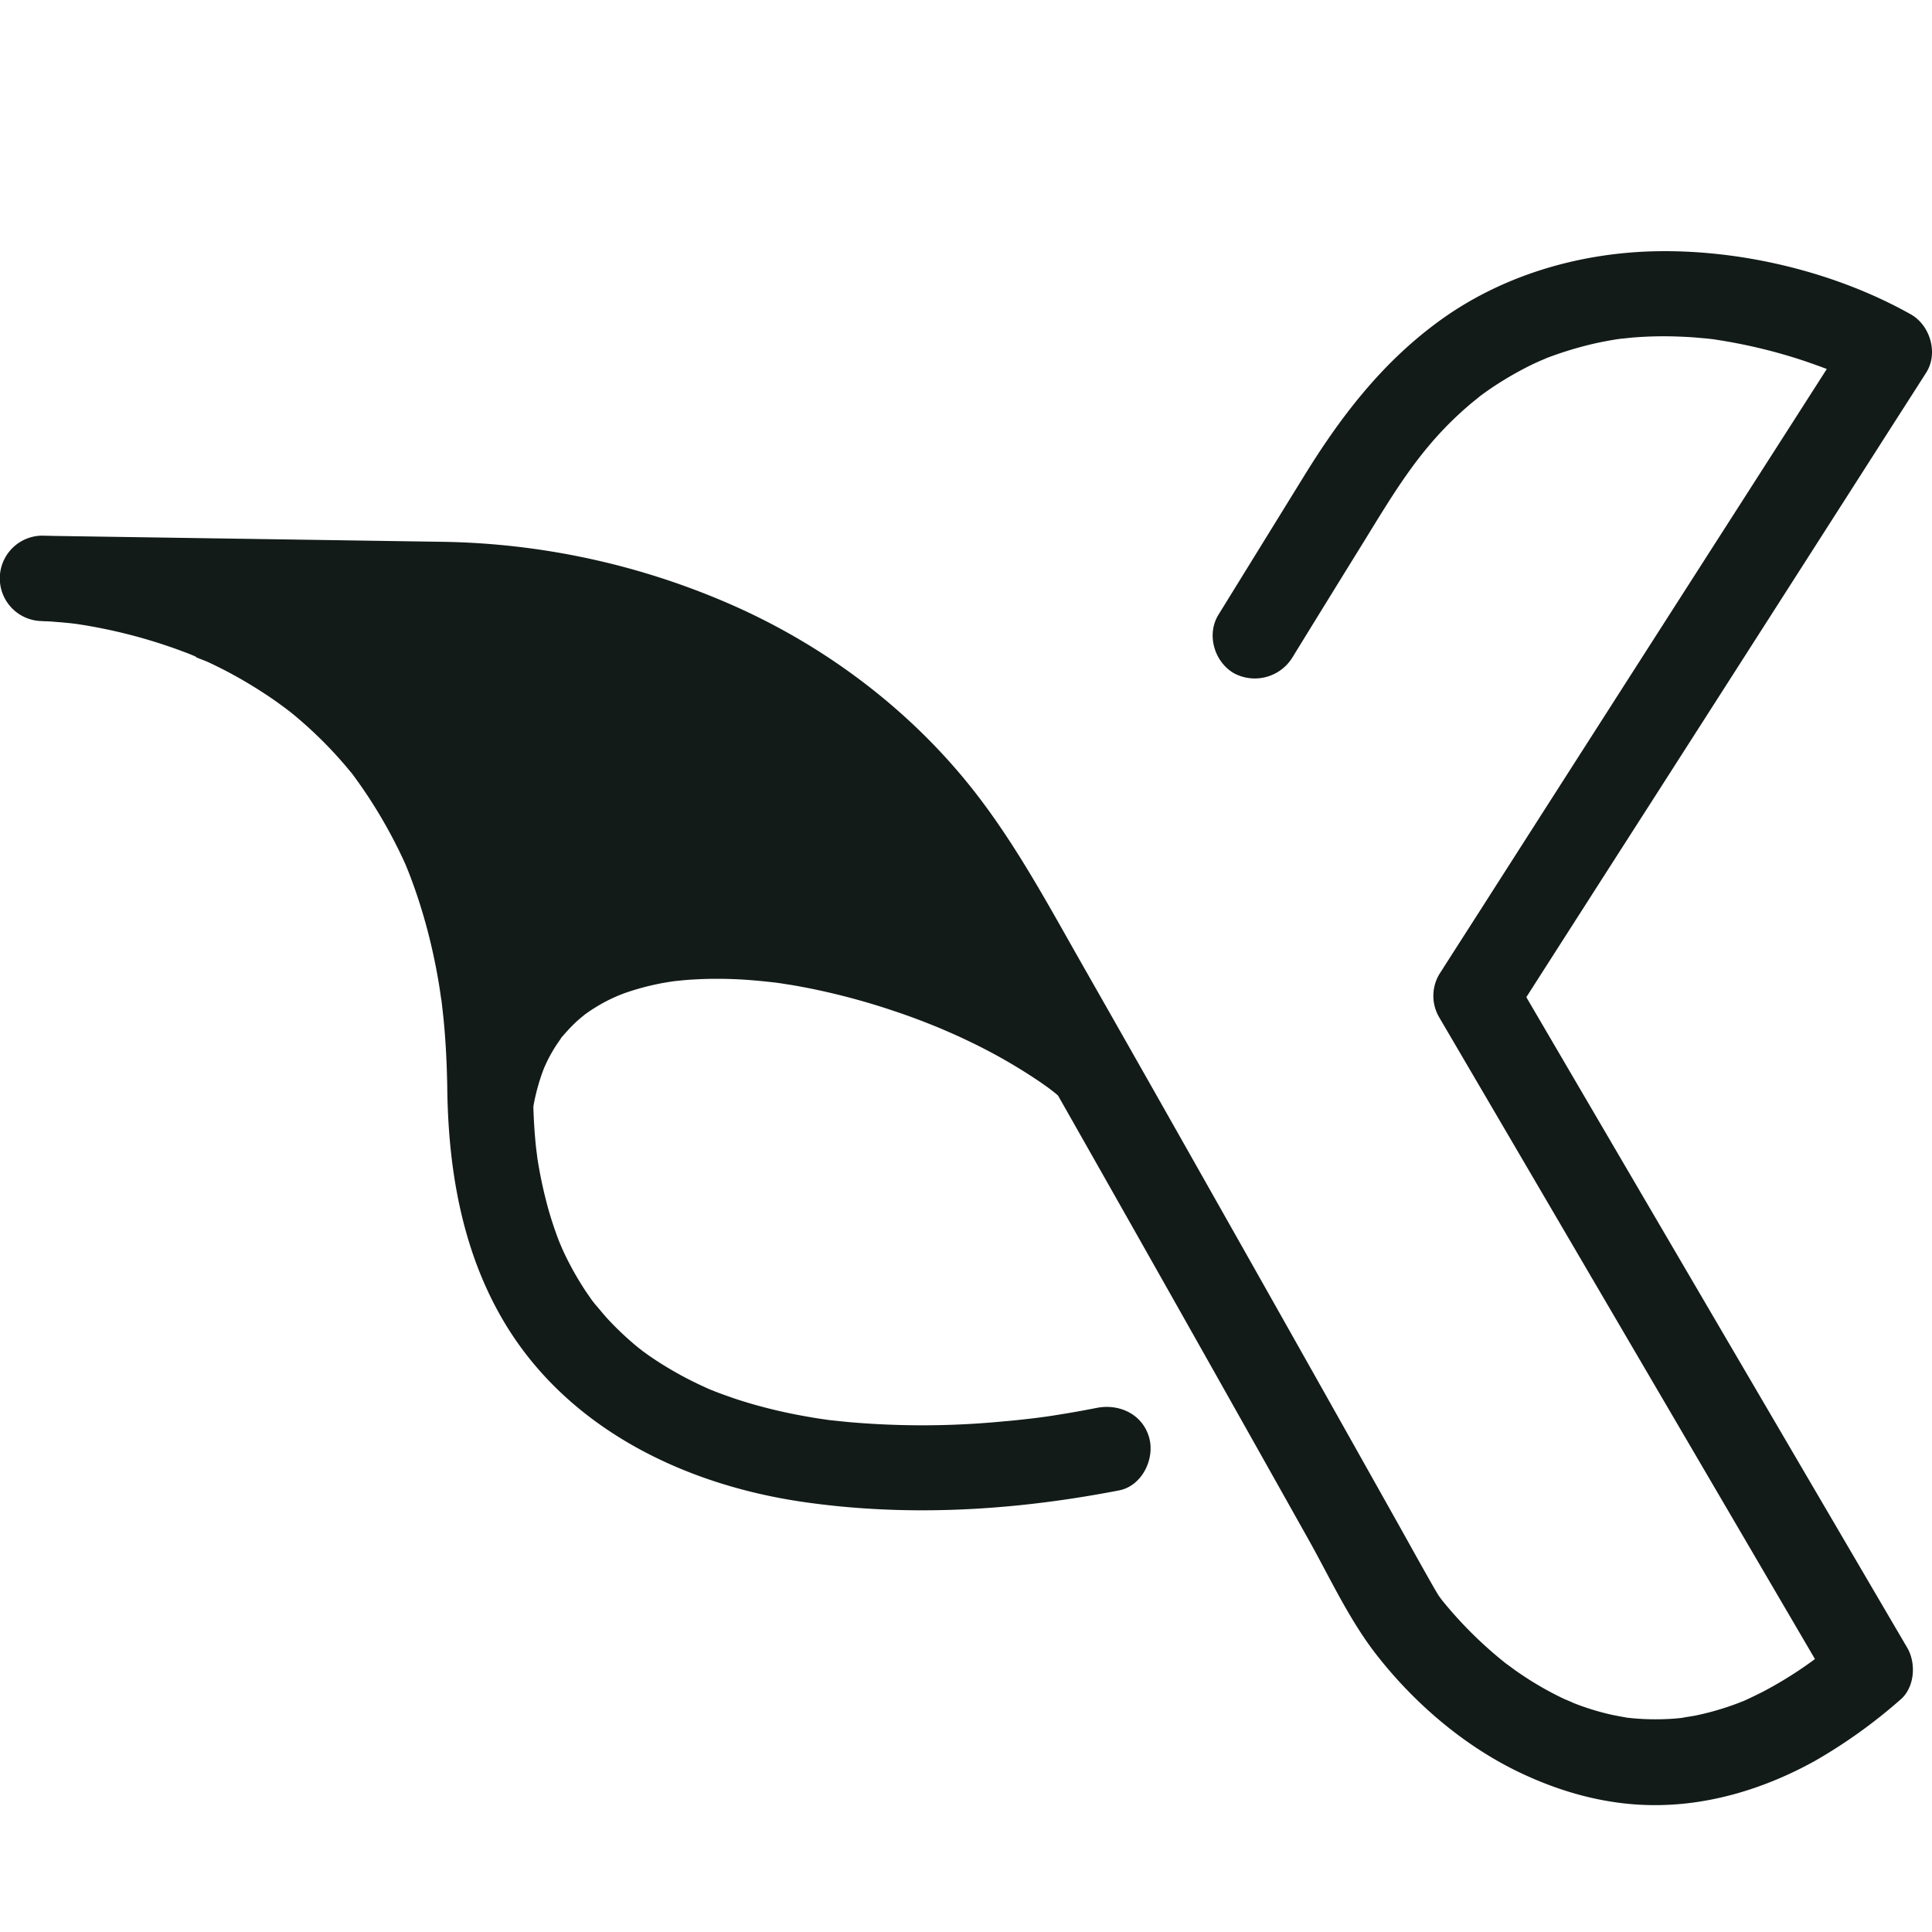 <svg xmlns="http://www.w3.org/2000/svg" xmlns:xlink="http://www.w3.org/1999/xlink" width="600" height="600" viewBox="0 0 600 600">
  <defs>
    <clipPath id="clip-kreeck_dark_logo">
      <rect width="600" height="600"/>
    </clipPath>
  </defs>
  <g id="kreeck_dark_logo" clip-path="url(#clip-kreeck_dark_logo)">
    <g id="Layer_2" transform="translate(-250 -249.564)">
      <g id="Group_10" data-name="Group 10" transform="translate(250 327.571)">
        <ellipse id="Ellipse_23" data-name="Ellipse 23" cx="19.904" cy="19.824" rx="19.904" ry="19.824" transform="translate(176.623 146.078)" fill="#121b18"/>
        <g id="Group_7" data-name="Group 7">
          <g id="Group_6" data-name="Group 6">
            <path id="Path_57" data-name="Path 57" d="M651.387,453.712Q662.4,435.8,673.46,417.93c9.438-15.313,17.012-28.239,30.1-40.179,1.065-.985,2.169-1.933,3.273-2.881.419-.341,4.034-3.222,2.055-1.706a89.709,89.709,0,0,1,7.725-5.307c2.245-1.4,4.529-2.691,6.85-3.9,1.294-.682,2.626-1.327,3.958-1.933.875-.417,4.453-1.857,1.789-.834a113.464,113.464,0,0,1,15.413-4.814c2.436-.569,4.909-1.023,7.421-1.44.495-.076.99-.114,1.484-.228,1.9-.341-2.512.189-.609.076,1.446-.076,2.93-.3,4.376-.417a119.575,119.575,0,0,1,14.271-.265c2.283.076,4.6.227,6.888.455,1.066.076,2.093.19,3.121.3.609.076,1.18.152,1.789.227-1.294-.152-2.512-.379-.495-.038a166.467,166.467,0,0,1,23.9,5.458c3.577,1.1,7.117,2.35,10.618,3.677.8.3,1.6.644,2.436.948.647.265,3.121,1.289.647.265-2.436-1.023,1.446.644,2.359,1.061,2.436,1.1,4.871,2.236,7.193,3.525-1.6-6.065-3.2-12.092-4.8-18.156q-21.635,33.83-43.309,67.621-34.537,53.9-69.036,107.838c-5.29,8.3-10.618,16.564-15.908,24.865a13.165,13.165,0,0,0,0,13.38Q717.7,600.894,738.424,636.3q33,56.344,65.953,112.651c4.986,8.529,10.009,17.1,14.995,25.623.685-5.345,1.37-10.727,2.093-16.071a124.115,124.115,0,0,1-23.634,16.261c-1.979,1.023-3.958,1.971-6.013,2.919-3.768,1.706,1.294-.493-.951.379-.951.379-1.941.758-2.93,1.1a85.973,85.973,0,0,1-11.379,3.184c-.875.189-6.393.986-3.044.606-1.789.189-3.578.379-5.366.455a78.065,78.065,0,0,1-10.314-.152c-.99-.076-1.979-.189-3.007-.3.381.038,3.007.493.609.076-1.6-.3-3.2-.568-4.8-.91a78.149,78.149,0,0,1-9.134-2.615c-1.446-.493-2.892-1.1-4.339-1.63,3.577,1.327-.951-.455-1.789-.872-2.664-1.289-5.252-2.654-7.8-4.17-2.436-1.44-4.8-2.994-7.117-4.624-.99-.72-1.979-1.478-2.968-2.16-1.522-1.061,2.588,2.123.495.379l-1.827-1.478a127.148,127.148,0,0,1-17.544-17.474c-1.446-1.744-2.854-3.942-.381-.417-.418-.607-.913-1.137-1.294-1.744-.38-.569-.723-1.175-1.1-1.781-4.453-7.733-8.715-15.541-13.092-23.311Q652.891,667,622.845,613.9q-18.5-32.749-37.106-65.423c-10.808-18.99-21.046-38.132-34.784-55.189-19.9-24.676-46.277-44.121-75.429-56.629a232.258,232.258,0,0,0-88.6-18.839L266.783,416c-1.142,0-2.321-.038-3.463-.038v26.533c1.256,0,2.55.076,3.806.19,1.446.114,2.854.227,4.3.379.875.076,1.789.227,2.664.3,2.512.265-3.273-.493-1.713-.227.495.076,1.028.152,1.56.227a162.541,162.541,0,0,1,33.49,8.756c.8.3,1.6.607,2.4.948,2.207.872.875.682-.457-.227,1.6,1.061,3.768,1.63,5.518,2.464,3.387,1.592,6.7,3.3,9.933,5.155q5.252,3.014,10.275,6.482c1.56,1.1,3.083,2.236,4.6,3.336-3.235-2.312-.419-.3.343.3.913.72,1.827,1.478,2.7,2.236a130.117,130.117,0,0,1,9.7,9.173c1.56,1.63,3.045,3.3,4.491,4.965.761.872,1.446,1.744,2.207,2.615l.8,1.023c1.066,1.213-1.636-2.236-.228-.265a151.471,151.471,0,0,1,15.641,26.419l.8,1.819c-.19-.379-1.065-2.653-.152-.379.457,1.1.913,2.236,1.332,3.336,1.066,2.8,2.055,5.61,2.968,8.491a173.091,173.091,0,0,1,4.681,17.967c.609,2.919,1.142,5.875,1.6,8.832.076.569.761,5.306.419,2.615.266,2.123.495,4.207.723,6.33.723,7.2,1.066,14.442,1.18,21.681.3,24.6,4.339,49.351,16.669,70.995,19.485,34.227,56.439,52.27,94.381,57.652,30.6,4.359,61.576,2.8,91.946-2.616,1.9-.341,3.806-.682,5.709-1.061,7.041-1.4,11.113-9.742,9.286-16.337-2.017-7.315-9.324-10.689-16.4-9.249-4.377.872-8.753,1.63-13.13,2.312-1.37.227-2.74.417-4.148.606-2.778.417,3.653-.455.8-.114-.837.114-1.713.228-2.55.341-3.273.379-6.546.758-9.819,1.023a261.573,261.573,0,0,1-47.5.265c-2.093-.189-4.224-.417-6.317-.644-3.387-.379,1.446.227-.419-.038-1.18-.189-2.359-.341-3.577-.531-4.224-.682-8.449-1.478-12.635-2.464-4.339-1.023-8.6-2.2-12.825-3.6q-2.854-.967-5.708-2.047c-.99-.379-1.979-.8-3.007-1.175-1.636-.606,2.512,1.137.951.379-.609-.3-1.218-.531-1.827-.834a109.008,109.008,0,0,1-11.417-5.989c-1.865-1.1-3.653-2.274-5.442-3.487-.875-.607-1.751-1.251-2.626-1.9-.647-.455-1.9-1.554.761.607l-1.6-1.251A95.141,95.141,0,0,1,438.572,659c-1.408-1.554-2.7-3.222-4.11-4.776-1.142-1.289,1.484,2.122.533.682-.3-.493-.685-.91-1.028-1.365-.761-1.061-1.484-2.123-2.207-3.184a95.95,95.95,0,0,1-6.964-12.546c-.495-1.1-1.6-3.9-.533-1.137-.457-1.175-.951-2.388-1.37-3.563-.951-2.615-1.827-5.306-2.588-8a139.042,139.042,0,0,1-3.615-17.171c.457,2.994-.152-1.289-.228-2.123-.152-1.365-.266-2.729-.381-4.094-.266-3.449-.419-6.9-.495-10.348-.533-26.95-3.349-54.089-13.51-79.3-14.462-35.933-41.178-65.271-76.875-81.115-18.762-8.339-40.188-14.821-60.967-15.01-.3,0-.609-.038-.913-.038a13.267,13.267,0,1,0,0,26.533L377.3,444.159c7.573.114,15.223,0,22.758.493q4.909.341,9.819.91c1.408.152,4.567-.227.038,0a14.828,14.828,0,0,1,2.854.417c2.4.379,4.8.758,7.155,1.213A215.018,215.018,0,0,1,452.5,455.91c3.045,1.061,6.089,2.236,9.058,3.449.609.265,1.218.493,1.827.758-3.2-1.327-.038,0,.533.265,1.56.682,3.121,1.4,4.681,2.123A199.438,199.438,0,0,1,488.009,473c3.045,1.9,6.051,3.828,8.981,5.913,1.6,1.1,3.121,2.274,4.719,3.374,3.044,2.2-1.218-.986.571.417,1.1.872,2.169,1.706,3.235,2.615a185.179,185.179,0,0,1,18.039,16.905q4.225,4.548,8.106,9.324c.685.872,1.408,1.744,2.093,2.616-1.142-1.478.228.341.381.531,1.6,2.236,3.235,4.435,4.8,6.709,6.051,8.832,11.151,18.27,16.441,27.556q18.61,32.693,37.144,65.423Q624.367,670.619,655.992,727c6.926,12.281,12.939,25.585,21.693,36.729,11.722,14.934,27.021,28.049,44.222,36.275,13.168,6.292,27.325,10.158,41.977,10.158,17.468.038,34.556-5.307,49.741-13.721a162.58,162.58,0,0,0,26.6-19.066c4.415-3.79,4.909-11.258,2.093-16.071Q821.6,725.94,800.875,690.537q-33-56.345-65.953-112.651c-4.985-8.529-10.009-17.1-14.995-25.623v13.38q21.636-33.83,43.309-67.621,34.537-53.9,69.035-107.838c5.29-8.3,10.618-16.564,15.908-24.865,3.844-5.989,1.294-14.745-4.8-18.156C819.942,334.009,790.752,327.035,764,327.6c-24.09.531-48.142,7.695-67.589,22.06-17.582,12.963-30.293,29.641-41.6,48.025q-13.187,21.378-26.412,42.794c-3.768,6.1-1.332,14.593,4.8,18.156a13.718,13.718,0,0,0,18.191-4.927Z" transform="translate(-250 -327.571)" fill="#121b18"/>
          </g>
        </g>
        <g id="Group_9" data-name="Group 9" transform="translate(145.795 206.985)">
          <g id="Group_8" data-name="Group 8">
            <path id="Path_58" data-name="Path 58" d="M308.862,473.116a122.8,122.8,0,0,1-1.6-16.147c-.076-2.539-.076-5.079.038-7.619.038-1.213.114-2.426.228-3.6.038-.493.495-4.245.19-2.236a66.745,66.745,0,0,1,3.045-12.736c.114-.341,1.18-3.108.723-1.971-.495,1.175.533-1.137.685-1.479a47.687,47.687,0,0,1,3.045-5.458c.495-.758,1.028-1.478,1.522-2.236.875-1.289-1.142,1.213.571-.72,1.142-1.327,2.321-2.616,3.577-3.828.609-.606,1.256-1.175,1.941-1.743.647-.569,2.283-1.82.609-.569a51.858,51.858,0,0,1,4.871-3.26,48.151,48.151,0,0,1,4.377-2.312c.3-.152,2.93-1.289,1.6-.758-1.142.493,1.522-.569,2.017-.758a79.705,79.705,0,0,1,11.075-3.032c.951-.19,1.865-.341,2.816-.493.457-.076.951-.152,1.446-.227,1.37-.227-1.751.189-.381.038,2.093-.227,4.148-.455,6.241-.568,4.186-.265,8.411-.3,12.6-.152,4.339.152,8.677.568,13.015,1.061.419.038,1.865.266-.152-.038l1.6.228c1.066.152,2.131.341,3.2.493,2.131.341,4.3.758,6.432,1.175a214.5,214.5,0,0,1,26.145,7.05c4.224,1.4,8.373,2.956,12.483,4.624.495.19.99.417,1.484.607,1.332.531-1.408-.607-.076-.038.951.417,1.941.834,2.892,1.251,2.017.872,4,1.782,5.975,2.729a168.845,168.845,0,0,1,22.758,13.039c.685.493,1.408.986,2.093,1.479.571.417,3.235,2.5,1.028.758,1.37,1.1,2.74,2.2,4.072,3.374a63.876,63.876,0,0,1,6.926,7.05c3.273,3.942,10.047,3.373,13.472,0,3.92-3.9,3.273-9.438,0-13.418-9.59-11.561-23.443-19.938-36.687-26.647A226.747,226.747,0,0,0,402.9,386.657c-33.642-7.429-77.712-8.794-101,21.416-15.375,19.938-15.3,46.471-11.379,70.161.837,5.041,7.117,7.884,11.721,6.633,5.366-1.592,7.459-6.709,6.622-11.75Z" transform="translate(-288.31 -382.179)" fill="#121b18"/>
          </g>
        </g>
        <path id="Path_59" data-name="Path 59" d="M267.74,365.5s97.883,45.751,83.307,135.735c0,0,61.234-65.8,181.684,0,0,0-30.1-110.946-136.016-137.744C396.753,363.533,288.405,342.989,267.74,365.5Z" transform="translate(-200.227 -251.152)" fill="#121b18"/>
      </g>
    </g>
  </g>
</svg>

